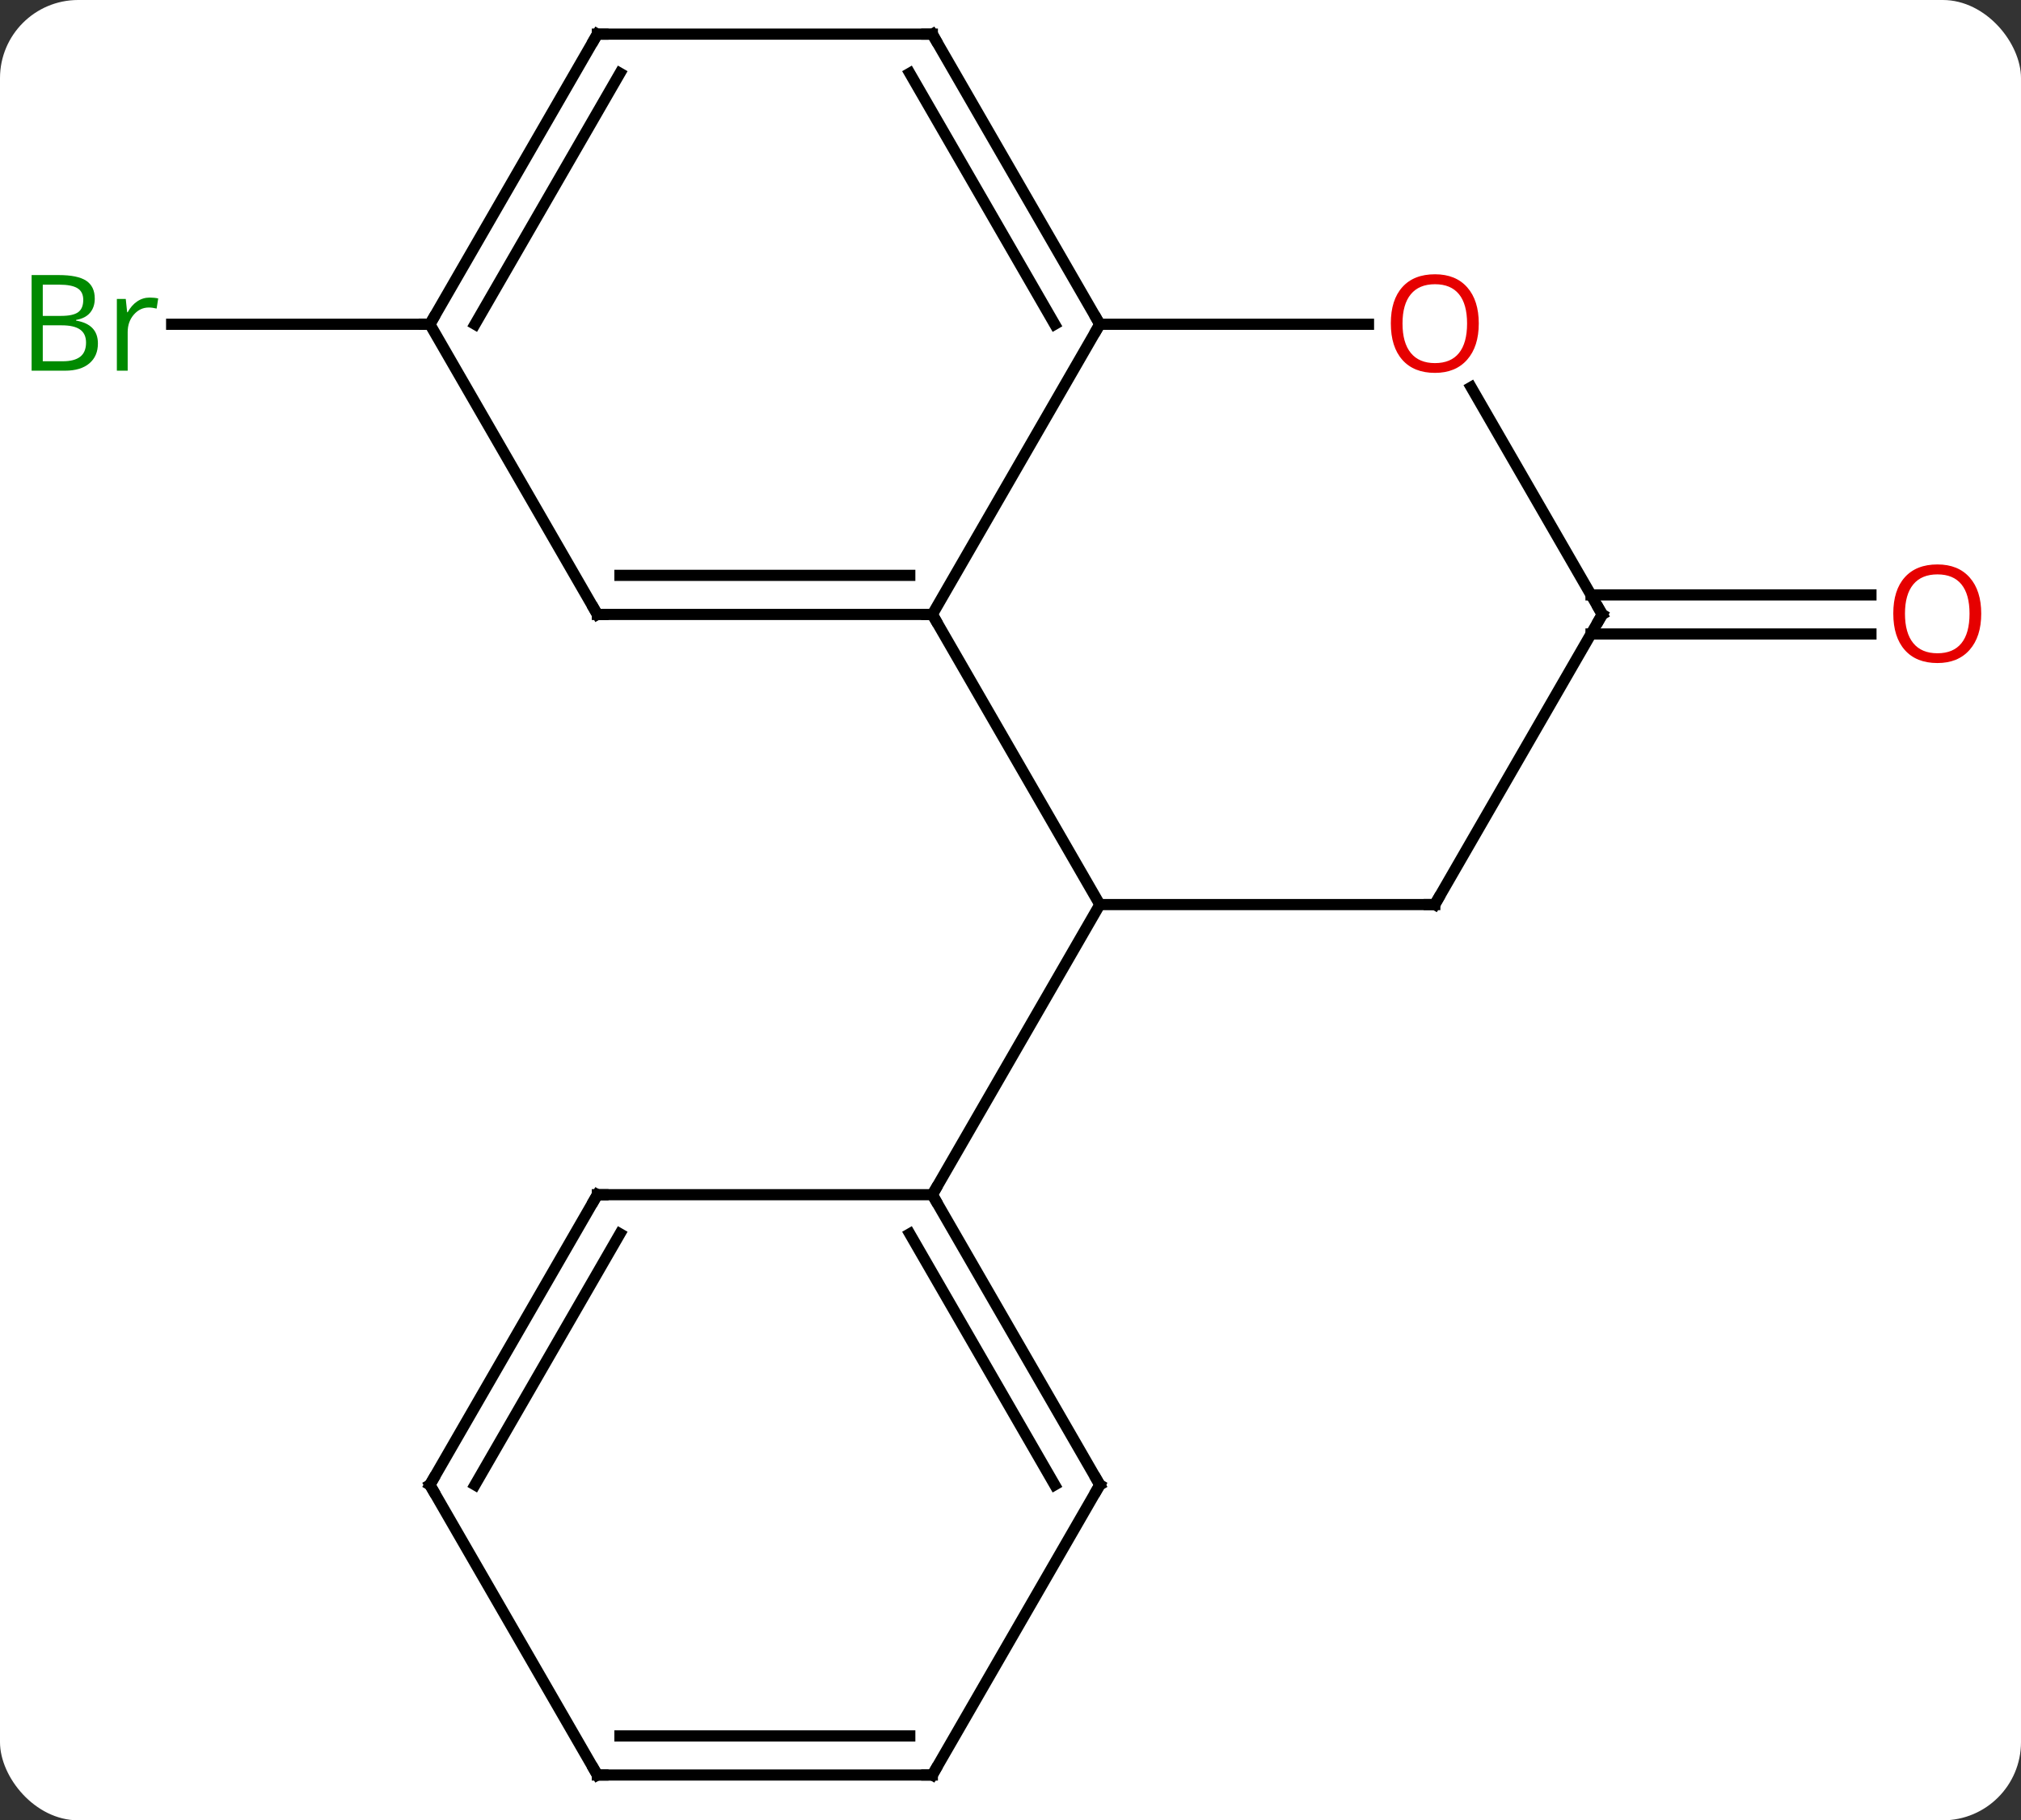 <svg width="181" viewBox="0 0 181 163" style="fill-opacity:1; color-rendering:auto; color-interpolation:auto; text-rendering:auto; stroke:black; stroke-linecap:square; stroke-miterlimit:10; shape-rendering:auto; stroke-opacity:1; fill:black; stroke-dasharray:none; font-weight:normal; stroke-width:1; font-family:'Open Sans'; font-style:normal; stroke-linejoin:miter; font-size:12; stroke-dashoffset:0; image-rendering:auto;" height="163" class="cas-substance-image" xmlns:xlink="http://www.w3.org/1999/xlink" xmlns="http://www.w3.org/2000/svg"><rect x="0" y="0" width="181" height="163" fill="#333333" stroke="none"/><svg class="cas-substance-single-component"><rect y="0" x="0" width="181" stroke="none" ry="7" rx="7" height="163" fill="white" class="cas-substance-group"/><svg y="0" x="0" width="181" viewBox="0 0 181 163" style="fill:black;" height="163" class="cas-substance-single-component-image"><svg><g><g transform="translate(91,81)" style="text-rendering:geometricPrecision; color-rendering:optimizeQuality; color-interpolation:linearRGB; stroke-linecap:butt; image-rendering:optimizeQuality;"><line y2="-51.963" y1="-51.963" x2="-52.5" x1="-75.627" style="fill:none;"/><line y2="-27.73" y1="-27.73" x2="51.49" x1="76.562" style="fill:none;"/><line y2="-24.23" y1="-24.23" x2="51.49" x1="76.562" style="fill:none;"/><line y2="0" y1="-25.98" x2="7.5" x1="-7.5" style="fill:none;"/><line y2="-51.963" y1="-25.98" x2="7.5" x1="-7.5" style="fill:none;"/><line y2="-25.98" y1="-25.98" x2="-37.5" x1="-7.5" style="fill:none;"/><line y2="-29.48" y1="-29.48" x2="-35.479" x1="-9.521" style="fill:none;"/><line y2="0" y1="0" x2="37.5" x1="7.5" style="fill:none;"/><line y2="25.98" y1="0" x2="-7.5" x1="7.5" style="fill:none;"/><line y2="-51.963" y1="-51.963" x2="31.562" x1="7.5" style="fill:none;"/><line y2="-77.943" y1="-51.963" x2="-7.5" x1="7.5" style="fill:none;"/><line y2="-74.443" y1="-51.963" x2="-9.521" x1="3.458" style="fill:none;"/><line y2="-51.963" y1="-25.98" x2="-52.5" x1="-37.5" style="fill:none;"/><line y2="-25.98" y1="0" x2="52.5" x1="37.5" style="fill:none;"/><line y2="-25.98" y1="-46.327" x2="52.5" x1="40.754" style="fill:none;"/><line y2="-77.943" y1="-77.943" x2="-37.5" x1="-7.5" style="fill:none;"/><line y2="-77.943" y1="-51.963" x2="-37.5" x1="-52.5" style="fill:none;"/><line y2="-74.443" y1="-51.963" x2="-35.479" x1="-48.459" style="fill:none;"/><line y2="51.963" y1="25.98" x2="7.5" x1="-7.5" style="fill:none;"/><line y2="51.963" y1="29.48" x2="3.458" x1="-9.521" style="fill:none;"/><line y2="25.98" y1="25.98" x2="-37.5" x1="-7.5" style="fill:none;"/><line y2="77.943" y1="51.963" x2="-7.5" x1="7.5" style="fill:none;"/><line y2="51.963" y1="25.98" x2="-52.5" x1="-37.5" style="fill:none;"/><line y2="51.963" y1="29.48" x2="-48.459" x1="-35.479" style="fill:none;"/><line y2="77.943" y1="77.943" x2="-37.5" x1="-7.5" style="fill:none;"/><line y2="74.443" y1="74.443" x2="-35.479" x1="-9.521" style="fill:none;"/><line y2="77.943" y1="51.963" x2="-37.5" x1="-52.5" style="fill:none;"/></g><g transform="translate(91,81)" style="fill:rgb(0,138,0); text-rendering:geometricPrecision; color-rendering:optimizeQuality; image-rendering:optimizeQuality; font-family:'Open Sans'; stroke:rgb(0,138,0); color-interpolation:linearRGB;"><path style="stroke:none;" d="M-88.169 -56.369 L-85.747 -56.369 Q-84.044 -56.369 -83.278 -55.861 Q-82.513 -55.354 -82.513 -54.26 Q-82.513 -53.494 -82.935 -52.994 Q-83.356 -52.494 -84.185 -52.354 L-84.185 -52.291 Q-82.231 -51.963 -82.231 -50.244 Q-82.231 -49.104 -83.005 -48.455 Q-83.778 -47.807 -85.169 -47.807 L-88.169 -47.807 L-88.169 -56.369 ZM-87.169 -52.713 L-85.528 -52.713 Q-84.466 -52.713 -84.005 -53.041 Q-83.544 -53.369 -83.544 -54.151 Q-83.544 -54.869 -84.06 -55.19 Q-84.575 -55.51 -85.7 -55.51 L-87.169 -55.51 L-87.169 -52.713 ZM-87.169 -51.869 L-87.169 -48.651 L-85.372 -48.651 Q-84.341 -48.651 -83.817 -49.057 Q-83.294 -49.463 -83.294 -50.322 Q-83.294 -51.119 -83.833 -51.494 Q-84.372 -51.869 -85.466 -51.869 L-87.169 -51.869 ZM-77.597 -54.354 Q-77.175 -54.354 -76.831 -54.276 L-76.972 -53.369 Q-77.362 -53.463 -77.675 -53.463 Q-78.456 -53.463 -79.011 -52.83 Q-79.565 -52.197 -79.565 -51.26 L-79.565 -47.807 L-80.534 -47.807 L-80.534 -54.229 L-79.737 -54.229 L-79.612 -53.041 L-79.565 -53.041 Q-79.222 -53.666 -78.714 -54.01 Q-78.206 -54.354 -77.597 -54.354 Z"/><path style="fill:rgb(230,0,0); stroke:none;" d="M86.438 -26.05 Q86.438 -23.988 85.398 -22.808 Q84.359 -21.628 82.516 -21.628 Q80.625 -21.628 79.594 -22.793 Q78.562 -23.957 78.562 -26.066 Q78.562 -28.16 79.594 -29.308 Q80.625 -30.457 82.516 -30.457 Q84.375 -30.457 85.406 -29.285 Q86.438 -28.113 86.438 -26.05 ZM79.609 -26.05 Q79.609 -24.316 80.352 -23.41 Q81.094 -22.503 82.516 -22.503 Q83.938 -22.503 84.664 -23.402 Q85.391 -24.3 85.391 -26.05 Q85.391 -27.785 84.664 -28.675 Q83.938 -29.566 82.516 -29.566 Q81.094 -29.566 80.352 -28.668 Q79.609 -27.769 79.609 -26.05 Z"/></g><g transform="translate(91,81)" style="stroke-linecap:butt; text-rendering:geometricPrecision; color-rendering:optimizeQuality; image-rendering:optimizeQuality; font-family:'Open Sans'; color-interpolation:linearRGB; stroke-miterlimit:5;"><path style="fill:none;" d="M-8 -25.98 L-7.5 -25.98 L-7.25 -25.547"/><path style="fill:none;" d="M7.25 -52.396 L7.5 -51.963 L7.25 -51.53"/><path style="fill:none;" d="M-37 -25.98 L-37.5 -25.98 L-37.75 -26.413"/><path style="fill:none;" d="M37 -0 L37.5 0 L37.75 -0.433"/><path style="fill:rgb(230,0,0); stroke:none;" d="M41.438 -52.033 Q41.438 -49.971 40.398 -48.791 Q39.359 -47.611 37.516 -47.611 Q35.625 -47.611 34.594 -48.776 Q33.562 -49.94 33.562 -52.049 Q33.562 -54.143 34.594 -55.291 Q35.625 -56.44 37.516 -56.44 Q39.375 -56.44 40.406 -55.268 Q41.438 -54.096 41.438 -52.033 ZM34.609 -52.033 Q34.609 -50.299 35.352 -49.393 Q36.094 -48.486 37.516 -48.486 Q38.938 -48.486 39.664 -49.385 Q40.391 -50.283 40.391 -52.033 Q40.391 -53.768 39.664 -54.658 Q38.938 -55.549 37.516 -55.549 Q36.094 -55.549 35.352 -54.651 Q34.609 -53.752 34.609 -52.033 Z"/><path style="fill:none;" d="M-7.25 -77.51 L-7.5 -77.943 L-8 -77.943"/><path style="fill:none;" d="M-52.25 -52.396 L-52.5 -51.963 L-53 -51.963"/><path style="fill:none;" d="M52.25 -25.547 L52.5 -25.98 L52.25 -26.413"/><path style="fill:none;" d="M-37 -77.943 L-37.5 -77.943 L-37.75 -77.51"/><path style="fill:none;" d="M-7.25 26.413 L-7.5 25.98 L-7.25 25.547"/><path style="fill:none;" d="M7.25 51.53 L7.5 51.963 L7.25 52.396"/><path style="fill:none;" d="M-37 25.98 L-37.5 25.98 L-37.75 26.413"/><path style="fill:none;" d="M-7.25 77.51 L-7.5 77.943 L-8 77.943"/><path style="fill:none;" d="M-52.25 51.53 L-52.5 51.963 L-52.25 52.396"/><path style="fill:none;" d="M-37 77.943 L-37.5 77.943 L-37.75 77.51"/></g></g></svg></svg></svg></svg>